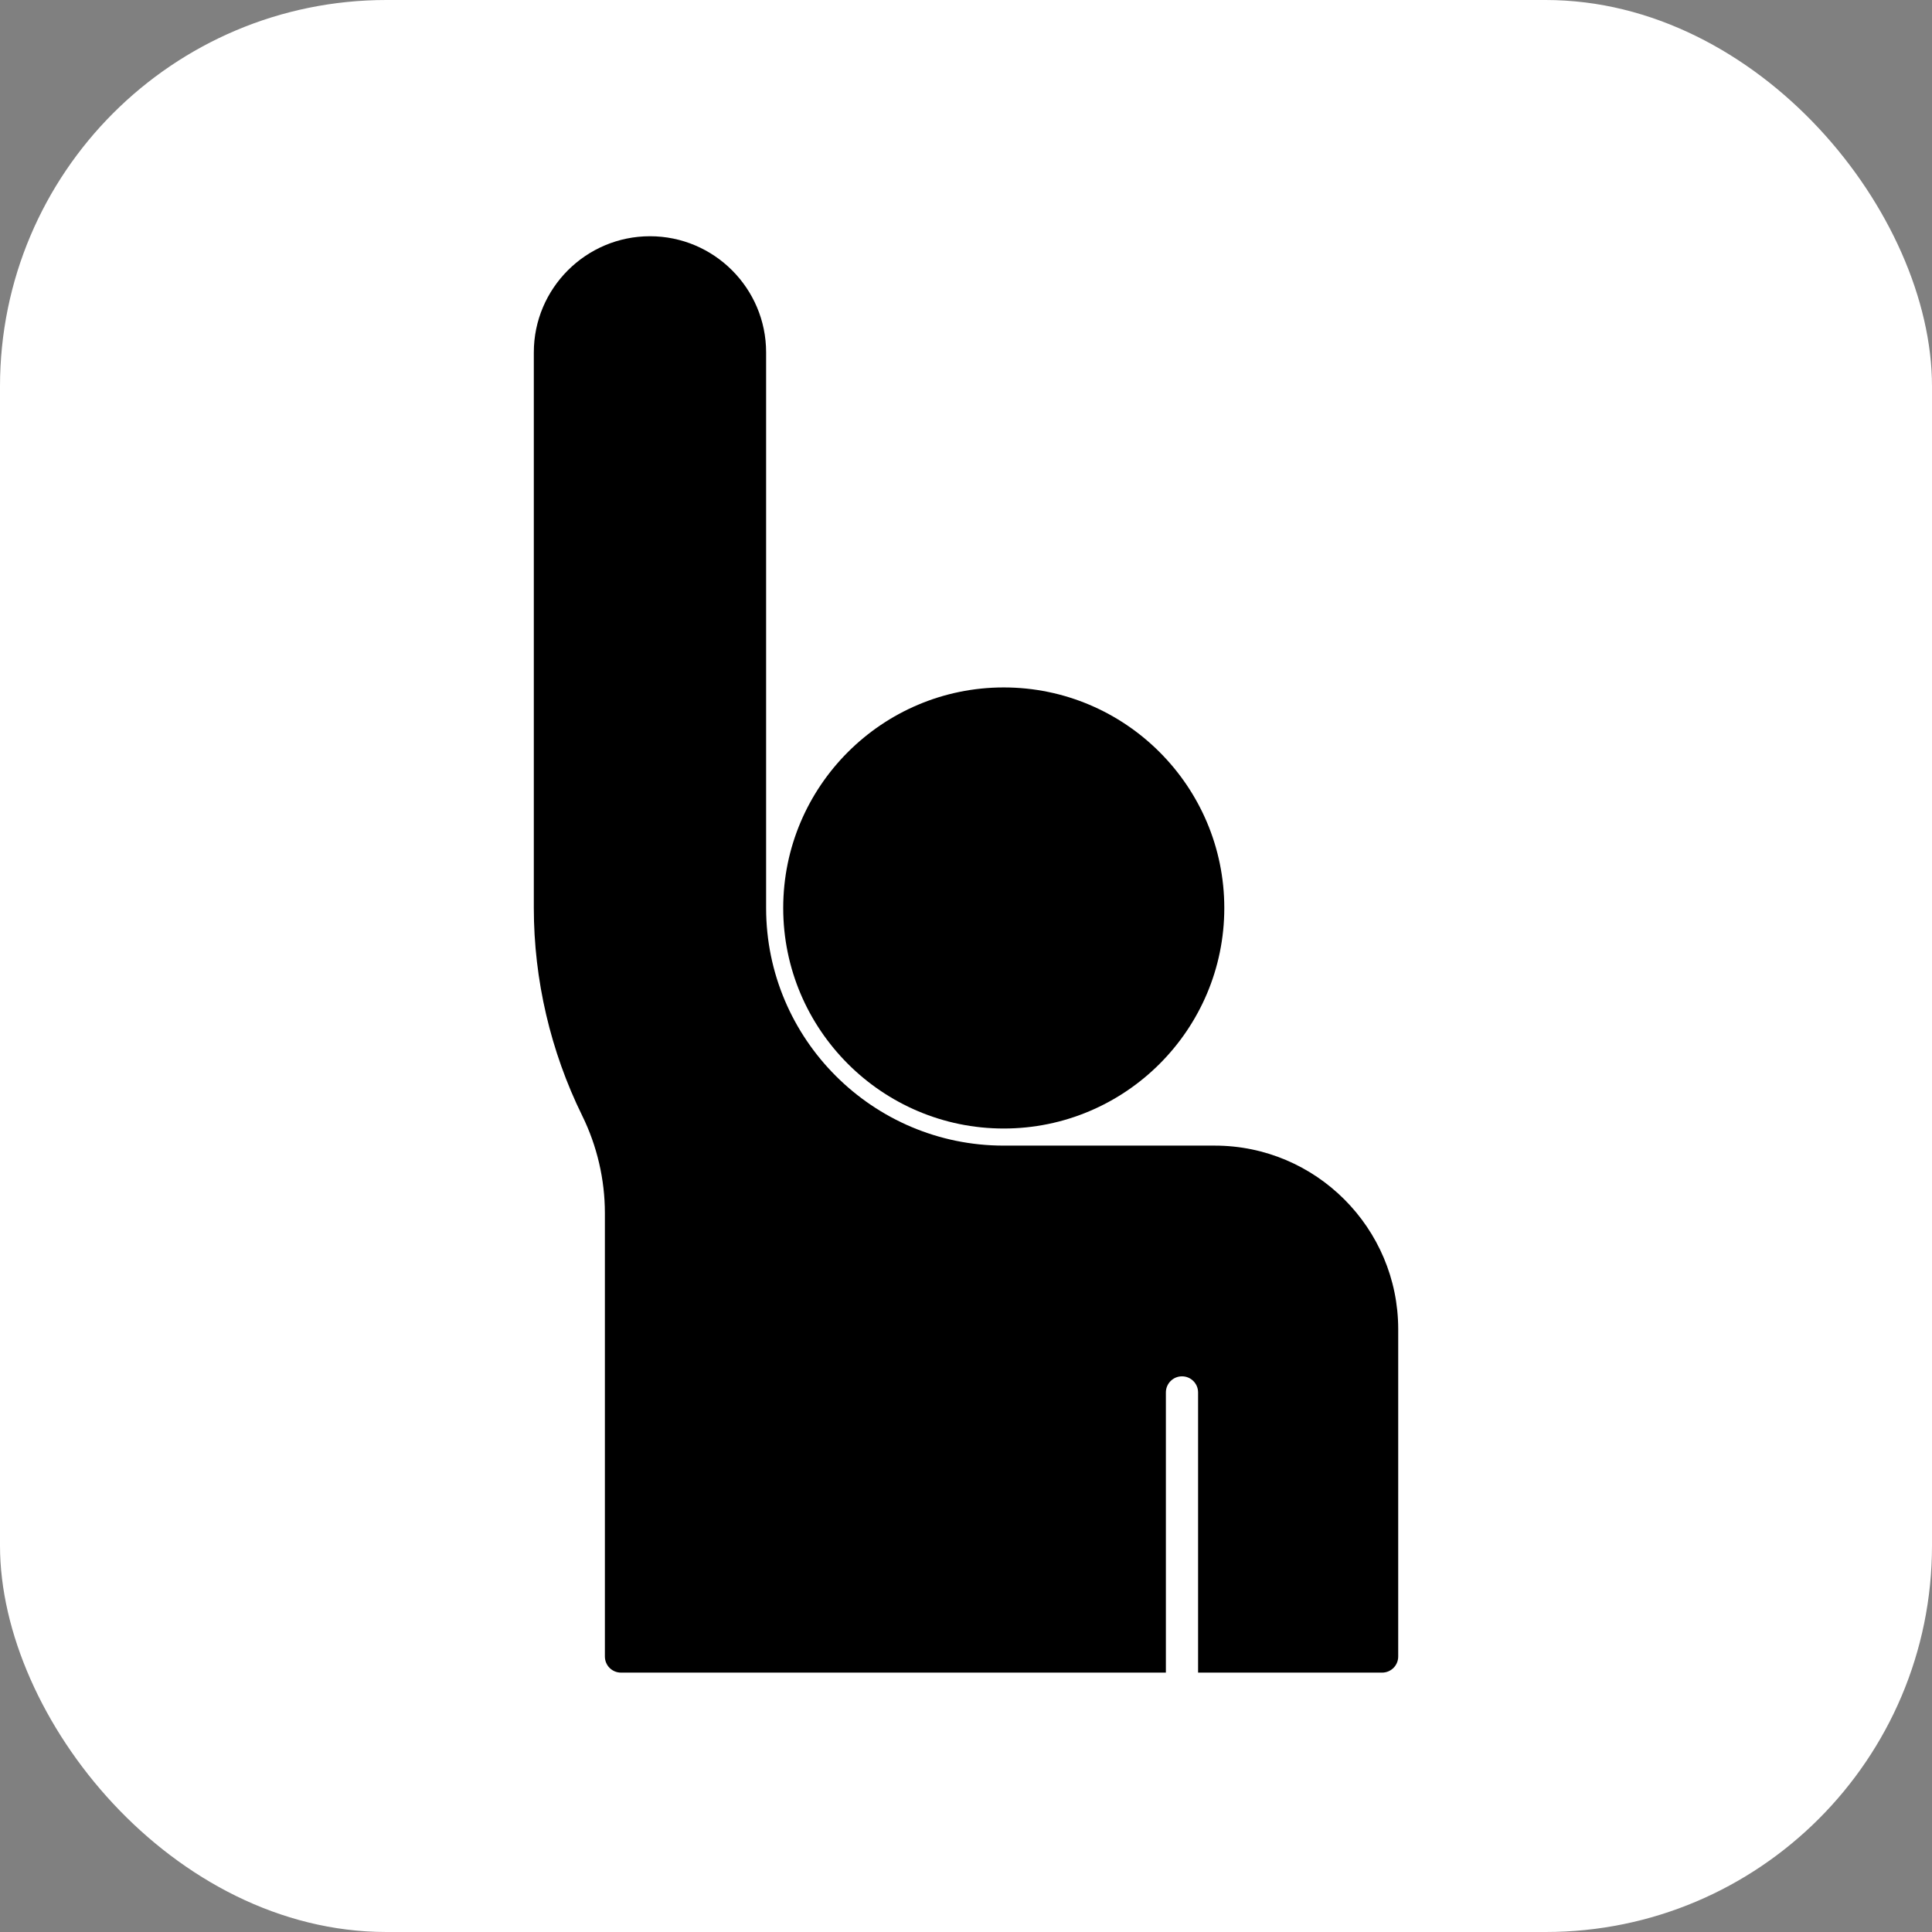 <svg xmlns="http://www.w3.org/2000/svg" version="1.1" xmlns:xlink="http://www.w3.org/1999/xlink" xmlns:svgjs="http://svgjs.com/svgjs" width="1000" height="1000"><rect width="100%" height="100%" fill="#808080" stroke="none"/><rect width="1000" height="1000" rx="200" ry="200" fill="#ffffff"></rect><g transform="matrix(16.667,0,0,16.667,100,93.992)"><svg xmlns="http://www.w3.org/2000/svg" version="1.1" xmlns:xlink="http://www.w3.org/1999/xlink" xmlns:svgjs="http://svgjs.com/svgjs" width="48" height="60"><svg xmlns="http://www.w3.org/2000/svg" xmlns:xlink="http://www.w3.org/1999/xlink" version="1.1" x="0px" y="0px" viewBox="0 0 48 60" enable-background="new 0 0 48 48" xml:space="preserve"><path d="M31.724,29.938h-6.553c-4.068,0-7.379-3.311-7.379-7.379V5.304c0-1.988-1.617-3.607-3.607-3.607  c-1.988,0-3.607,1.619-3.607,3.607V22.56c0,2.224,0.52,4.451,1.502,6.447c0.461,0.936,0.705,1.981,0.705,3.027v13.77  c0,0.277,0.223,0.5,0.5,0.5h16.922v-8.701c0-0.277,0.226-0.5,0.5-0.5c0.276,0,0.5,0.223,0.5,0.5v2v6.201v0.5h5.715  c0.277,0,0.5-0.223,0.5-0.5V35.638C37.421,32.495,34.864,29.938,31.724,29.938z"></path><path d="M25.171,15.709c-3.775,0-6.848,3.072-6.848,6.85c0,3.775,3.072,6.848,6.848,6.848c3.777,0,6.85-3.072,6.85-6.848  C32.021,18.783,28.948,15.709,25.171,15.709z"></path></svg></svg></g></svg>